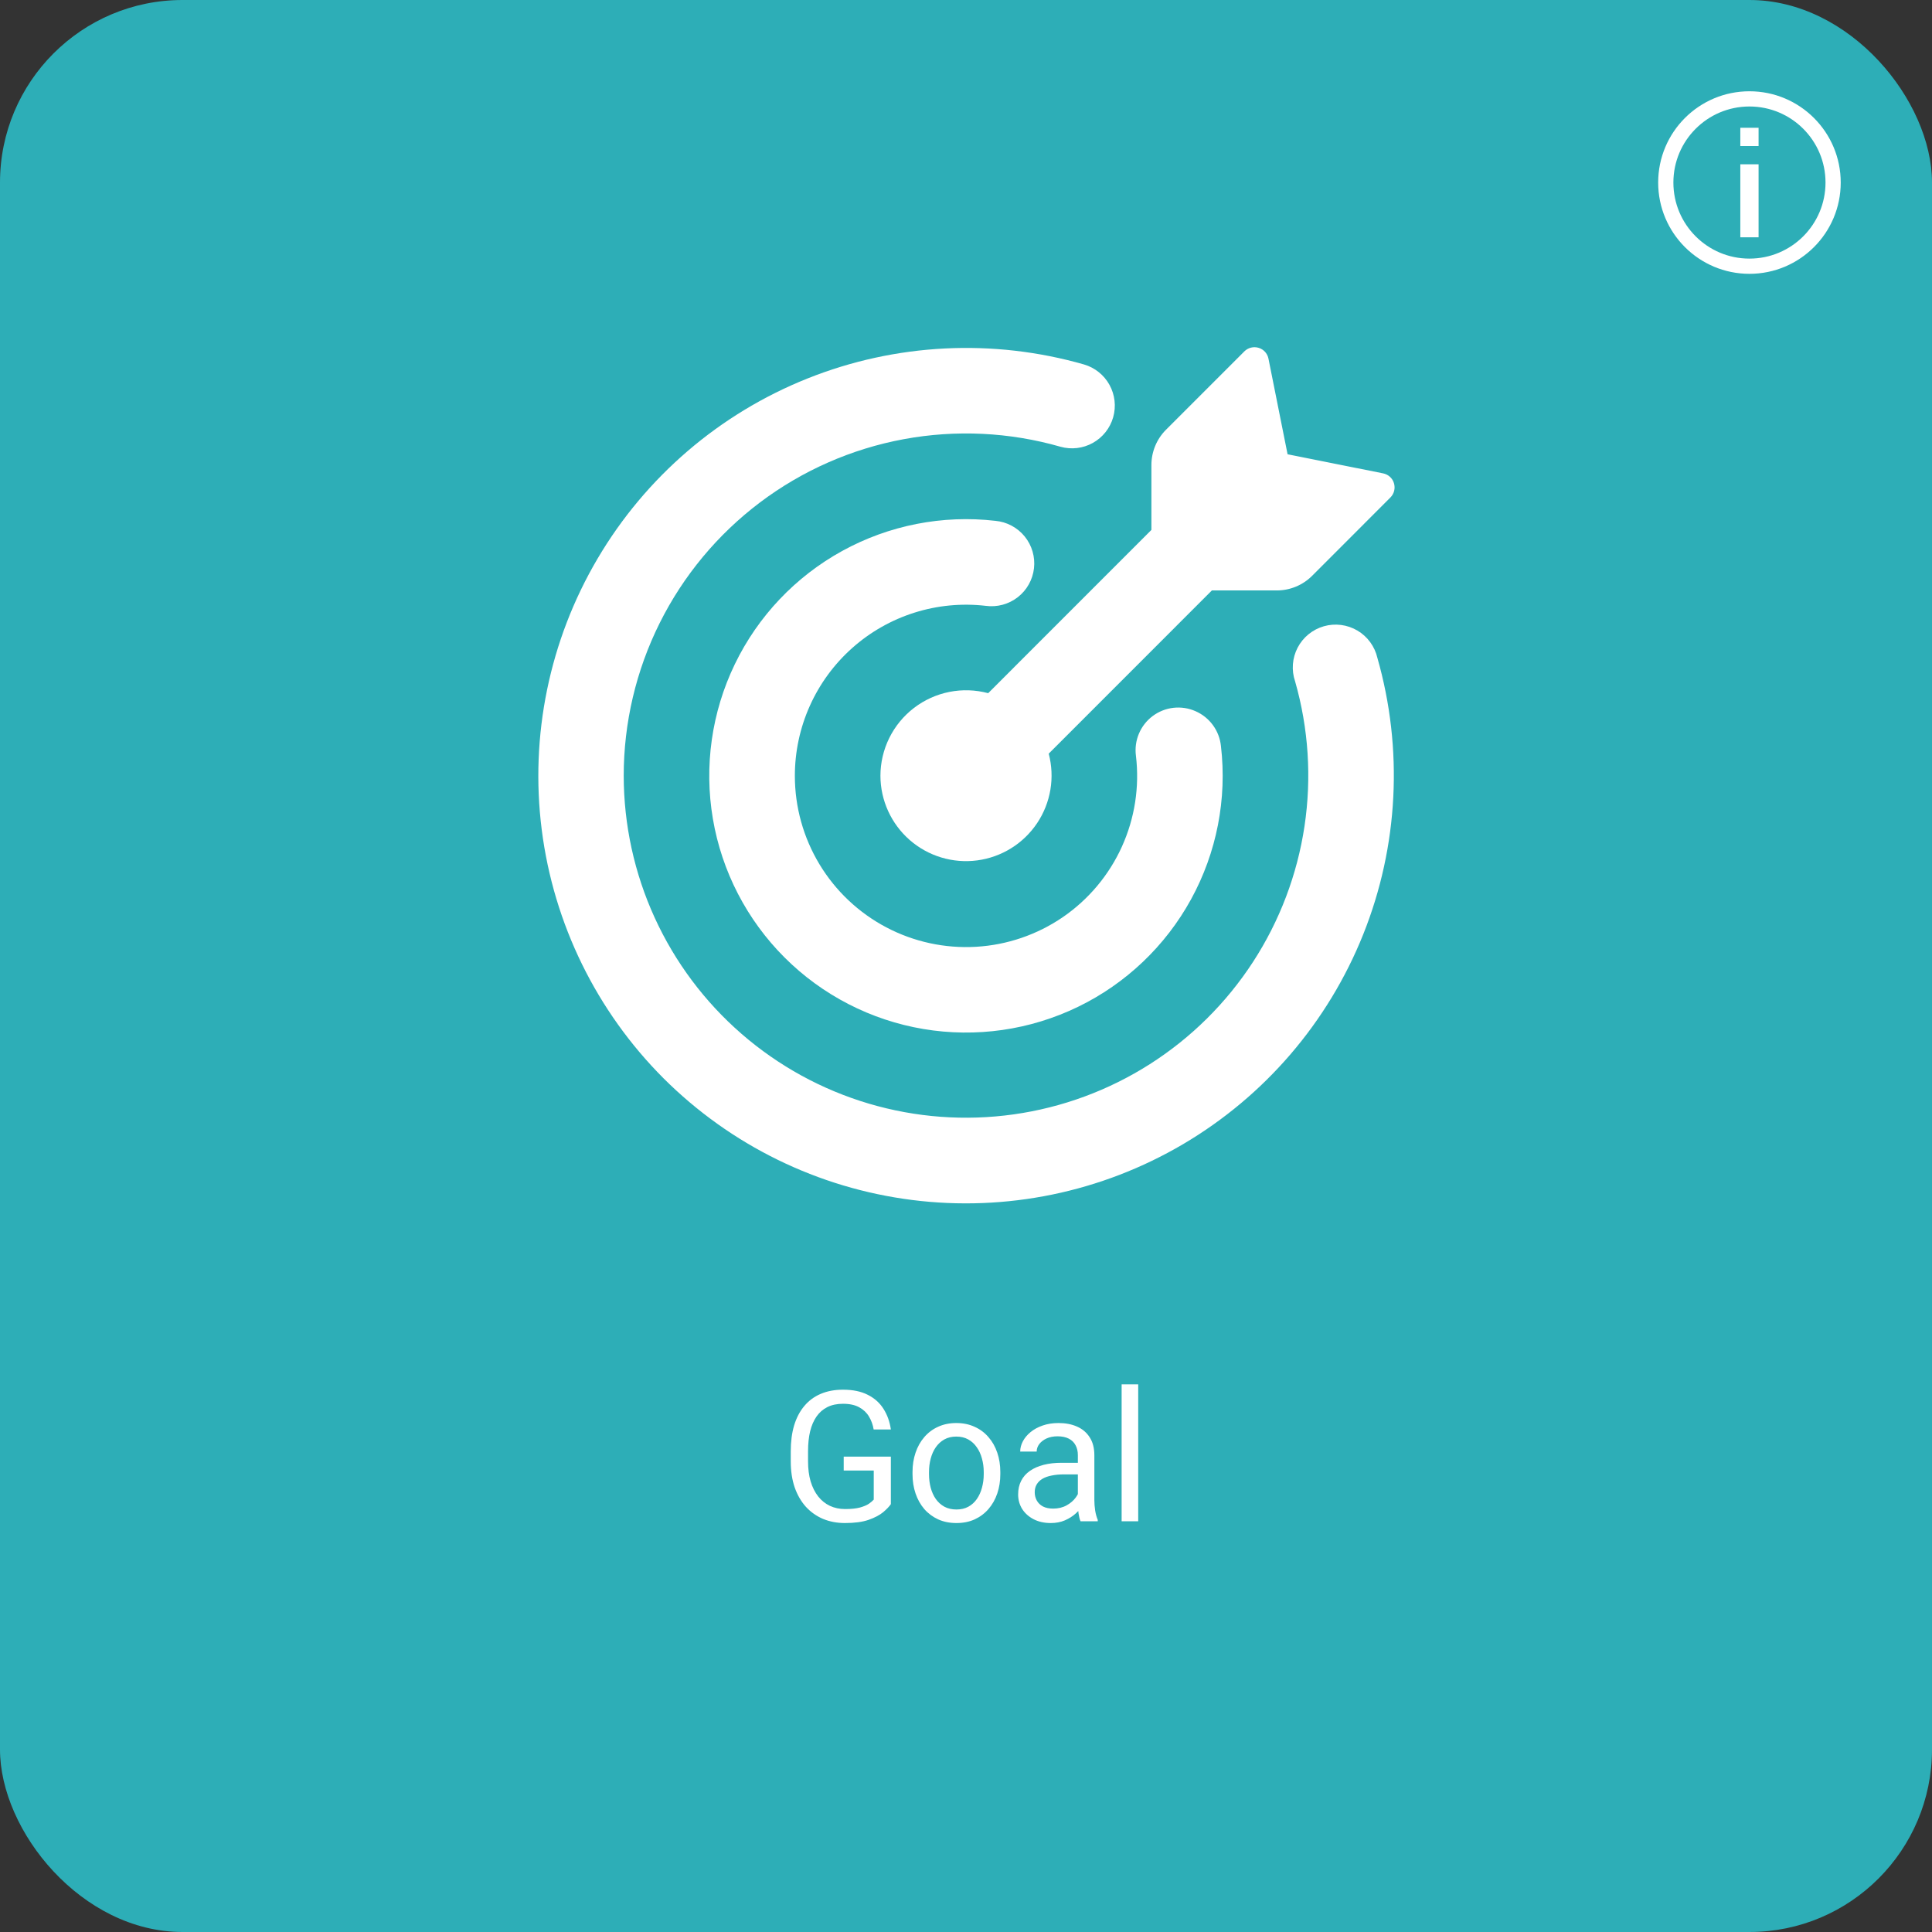 <svg width="254" height="254" viewBox="0 0 254 254" fill="none" xmlns="http://www.w3.org/2000/svg">
<rect x="0" y="0" width="254" height="254" fill="#333333" stroke="none"/>
<g clip-path="url(#clip0_1_3705)">
<rect width="254" height="254" rx="24" fill="#2DAEB7"/>
<path d="M169.277 59.722H169.27L181.84 62.235C182.515 62.37 183.07 62.865 183.265 63.532C183.363 63.857 183.372 64.201 183.29 64.53C183.208 64.859 183.039 65.16 182.8 65.4L172.502 75.705C171.27 76.935 169.601 77.625 167.86 77.625H159.325L137.875 99.082C138.284 100.628 138.359 102.242 138.096 103.819C137.832 105.395 137.235 106.898 136.346 108.225C135.456 109.553 134.293 110.676 132.935 111.52C131.577 112.363 130.055 112.907 128.471 113.116C126.886 113.325 125.275 113.194 123.745 112.731C122.215 112.269 120.801 111.486 119.597 110.434C118.394 109.382 117.428 108.086 116.765 106.632C116.101 105.177 115.755 103.598 115.75 102C115.751 100.274 116.149 98.572 116.913 97.024C117.677 95.477 118.786 94.125 120.156 93.075C121.525 92.025 123.118 91.303 124.81 90.966C126.503 90.629 128.25 90.686 129.917 91.132L151.375 69.667V61.14C151.375 59.4 152.065 57.727 153.295 56.497L163.6 46.192C163.84 45.953 164.141 45.784 164.47 45.702C164.798 45.62 165.143 45.629 165.467 45.727C166.135 45.922 166.63 46.477 166.765 47.152L169.277 59.722Z" fill="white"/>
<path d="M82 102C82.008 108.435 83.395 114.793 86.069 120.646C88.743 126.499 92.641 131.71 97.5 135.928C102.36 140.146 108.067 143.273 114.238 145.098C120.408 146.923 126.898 147.404 133.27 146.507C139.642 145.611 145.748 143.358 151.175 139.901C156.602 136.444 161.225 131.863 164.732 126.468C168.238 121.073 170.547 114.988 171.502 108.625C172.457 102.261 172.036 95.767 170.267 89.58C170.019 88.857 169.921 88.091 169.978 87.329C170.035 86.567 170.247 85.825 170.6 85.147C170.953 84.469 171.441 83.87 172.033 83.387C172.625 82.904 173.309 82.546 174.044 82.335C174.778 82.125 175.548 82.066 176.306 82.163C177.065 82.26 177.795 82.51 178.454 82.897C179.112 83.285 179.685 83.803 180.137 84.42C180.589 85.036 180.91 85.738 181.083 86.483C184.506 98.464 183.856 111.243 179.233 122.815C174.611 134.387 166.277 144.097 155.541 150.422C144.804 156.746 132.271 159.328 119.909 157.761C107.547 156.194 96.055 150.568 87.235 141.765C78.425 132.948 72.793 121.454 71.222 109.089C69.652 96.724 72.233 84.188 78.559 73.448C84.885 62.708 94.599 54.374 106.175 49.753C117.752 45.132 130.535 44.486 142.518 47.917C143.944 48.335 145.148 49.3 145.866 50.601C146.583 51.903 146.756 53.436 146.347 54.865C145.938 56.294 144.979 57.503 143.681 58.228C142.383 58.953 140.851 59.134 139.42 58.733C132.719 56.81 125.664 56.47 118.809 57.74C111.955 59.01 105.489 61.854 99.922 66.049C94.355 70.245 89.838 75.676 86.728 81.914C83.618 88.153 81.999 95.029 82 102Z" fill="white"/>
<path d="M104.5 102C104.5 106.099 105.62 110.121 107.738 113.631C109.856 117.141 112.893 120.006 116.519 121.917C120.146 123.828 124.226 124.712 128.318 124.475C132.411 124.238 136.361 122.887 139.742 120.57C143.123 118.247 145.805 115.043 147.497 111.306C149.189 107.569 149.827 103.441 149.342 99.368C149.211 98.379 149.346 97.374 149.733 96.454C150.12 95.535 150.744 94.736 151.543 94.138C152.341 93.541 153.284 93.167 154.275 93.055C155.266 92.944 156.269 93.098 157.18 93.502C158.091 93.902 158.88 94.536 159.466 95.339C160.053 96.143 160.415 97.088 160.517 98.078C161.332 105.038 159.96 112.08 156.591 118.226C153.222 124.371 148.024 129.315 141.718 132.372C135.411 135.429 128.309 136.447 121.398 135.284C114.487 134.122 108.109 130.837 103.15 125.885C98.19 120.933 94.895 114.56 93.722 107.651C92.549 100.741 93.557 93.638 96.604 87.327C99.651 81.016 104.588 75.81 110.728 72.432C116.868 69.054 123.908 67.671 130.87 68.475C131.615 68.544 132.34 68.761 133 69.114C133.66 69.467 134.244 69.948 134.716 70.529C135.188 71.11 135.539 71.779 135.749 72.498C135.959 73.216 136.024 73.97 135.939 74.714C135.854 75.457 135.622 76.177 135.255 76.83C134.889 77.483 134.396 78.056 133.805 78.515C133.214 78.975 132.537 79.312 131.814 79.507C131.091 79.702 130.337 79.751 129.595 79.65C126.442 79.284 123.248 79.589 120.222 80.545C117.195 81.501 114.406 83.087 112.036 85.198C109.666 87.308 107.769 89.897 106.47 92.793C105.171 95.688 104.5 98.826 104.5 102Z" fill="white"/>
<path d="M117.121 191.504V197.75C116.91 198.062 116.574 198.414 116.113 198.805C115.652 199.188 115.016 199.523 114.203 199.812C113.398 200.094 112.359 200.234 111.086 200.234C110.047 200.234 109.09 200.055 108.215 199.695C107.348 199.328 106.594 198.797 105.953 198.102C105.32 197.398 104.828 196.547 104.477 195.547C104.133 194.539 103.961 193.398 103.961 192.125V190.801C103.961 189.527 104.109 188.391 104.406 187.391C104.711 186.391 105.156 185.543 105.742 184.848C106.328 184.145 107.047 183.613 107.898 183.254C108.75 182.887 109.727 182.703 110.828 182.703C112.133 182.703 113.223 182.93 114.098 183.383C114.98 183.828 115.668 184.445 116.16 185.234C116.66 186.023 116.98 186.922 117.121 187.93H114.859C114.758 187.312 114.555 186.75 114.25 186.242C113.953 185.734 113.527 185.328 112.973 185.023C112.418 184.711 111.703 184.555 110.828 184.555C110.039 184.555 109.355 184.699 108.777 184.988C108.199 185.277 107.723 185.691 107.348 186.23C106.973 186.77 106.691 187.422 106.504 188.188C106.324 188.953 106.234 189.816 106.234 190.777V192.125C106.234 193.109 106.348 193.988 106.574 194.762C106.809 195.535 107.141 196.195 107.57 196.742C108 197.281 108.512 197.691 109.105 197.973C109.707 198.254 110.371 198.395 111.098 198.395C111.902 198.395 112.555 198.328 113.055 198.195C113.555 198.055 113.945 197.891 114.227 197.703C114.508 197.508 114.723 197.324 114.871 197.152V193.332H110.922V191.504H117.121ZM119.969 193.801V193.531C119.969 192.617 120.102 191.77 120.367 190.988C120.633 190.199 121.016 189.516 121.516 188.938C122.016 188.352 122.621 187.898 123.332 187.578C124.043 187.25 124.84 187.086 125.723 187.086C126.613 187.086 127.414 187.25 128.125 187.578C128.844 187.898 129.453 188.352 129.953 188.938C130.461 189.516 130.848 190.199 131.113 190.988C131.379 191.77 131.512 192.617 131.512 193.531V193.801C131.512 194.715 131.379 195.562 131.113 196.344C130.848 197.125 130.461 197.809 129.953 198.395C129.453 198.973 128.848 199.426 128.137 199.754C127.434 200.074 126.637 200.234 125.746 200.234C124.855 200.234 124.055 200.074 123.344 199.754C122.633 199.426 122.023 198.973 121.516 198.395C121.016 197.809 120.633 197.125 120.367 196.344C120.102 195.562 119.969 194.715 119.969 193.801ZM122.137 193.531V193.801C122.137 194.434 122.211 195.031 122.359 195.594C122.508 196.148 122.73 196.641 123.027 197.07C123.332 197.5 123.711 197.84 124.164 198.09C124.617 198.332 125.145 198.453 125.746 198.453C126.34 198.453 126.859 198.332 127.305 198.09C127.758 197.84 128.133 197.5 128.43 197.07C128.727 196.641 128.949 196.148 129.098 195.594C129.254 195.031 129.332 194.434 129.332 193.801V193.531C129.332 192.906 129.254 192.316 129.098 191.762C128.949 191.199 128.723 190.703 128.418 190.273C128.121 189.836 127.746 189.492 127.293 189.242C126.848 188.992 126.324 188.867 125.723 188.867C125.129 188.867 124.605 188.992 124.152 189.242C123.707 189.492 123.332 189.836 123.027 190.273C122.73 190.703 122.508 191.199 122.359 191.762C122.211 192.316 122.137 192.906 122.137 193.531ZM141.707 197.832V191.305C141.707 190.805 141.605 190.371 141.402 190.004C141.207 189.629 140.91 189.34 140.512 189.137C140.113 188.934 139.621 188.832 139.035 188.832C138.488 188.832 138.008 188.926 137.594 189.113C137.188 189.301 136.867 189.547 136.633 189.852C136.406 190.156 136.293 190.484 136.293 190.836H134.125C134.125 190.383 134.242 189.934 134.477 189.488C134.711 189.043 135.047 188.641 135.484 188.281C135.93 187.914 136.461 187.625 137.078 187.414C137.703 187.195 138.398 187.086 139.164 187.086C140.086 187.086 140.898 187.242 141.602 187.555C142.312 187.867 142.867 188.34 143.266 188.973C143.672 189.598 143.875 190.383 143.875 191.328V197.234C143.875 197.656 143.91 198.105 143.98 198.582C144.059 199.059 144.172 199.469 144.32 199.812V200H142.059C141.949 199.75 141.863 199.418 141.801 199.004C141.738 198.582 141.707 198.191 141.707 197.832ZM142.082 192.312L142.105 193.836H139.914C139.297 193.836 138.746 193.887 138.262 193.988C137.777 194.082 137.371 194.227 137.043 194.422C136.715 194.617 136.465 194.863 136.293 195.16C136.121 195.449 136.035 195.789 136.035 196.18C136.035 196.578 136.125 196.941 136.305 197.27C136.484 197.598 136.754 197.859 137.113 198.055C137.48 198.242 137.93 198.336 138.461 198.336C139.125 198.336 139.711 198.195 140.219 197.914C140.727 197.633 141.129 197.289 141.426 196.883C141.73 196.477 141.895 196.082 141.918 195.699L142.844 196.742C142.789 197.07 142.641 197.434 142.398 197.832C142.156 198.23 141.832 198.613 141.426 198.98C141.027 199.34 140.551 199.641 139.996 199.883C139.449 200.117 138.832 200.234 138.145 200.234C137.285 200.234 136.531 200.066 135.883 199.73C135.242 199.395 134.742 198.945 134.383 198.383C134.031 197.812 133.855 197.176 133.855 196.473C133.855 195.793 133.988 195.195 134.254 194.68C134.52 194.156 134.902 193.723 135.402 193.379C135.902 193.027 136.504 192.762 137.207 192.582C137.91 192.402 138.695 192.312 139.562 192.312H142.082ZM149.641 182V200H147.461V182H149.641Z" fill="white"/>
<path fill-rule="evenodd" clip-rule="evenodd" d="M230 34C235.523 34 240 29.523 240 24C240 18.477 235.523 14 230 14C224.477 14 220 18.477 220 24C220 29.523 224.477 34 230 34ZM230 36C236.627 36 242 30.627 242 24C242 17.373 236.627 12 230 12C223.373 12 218 17.373 218 24C218 30.627 223.373 36 230 36Z" fill="white"/>
<path fill-rule="evenodd" clip-rule="evenodd" d="M228.8 31.2H231.2V21.6H228.8V31.2ZM228.8 19.2H231.2V16.8H228.8V19.2Z" fill="white"/>
</g>
<defs>
<clipPath id="clip0_1_3705">
<rect width="254" height="254" rx="24" fill="white"/>
</clipPath>
</defs>
</svg>
